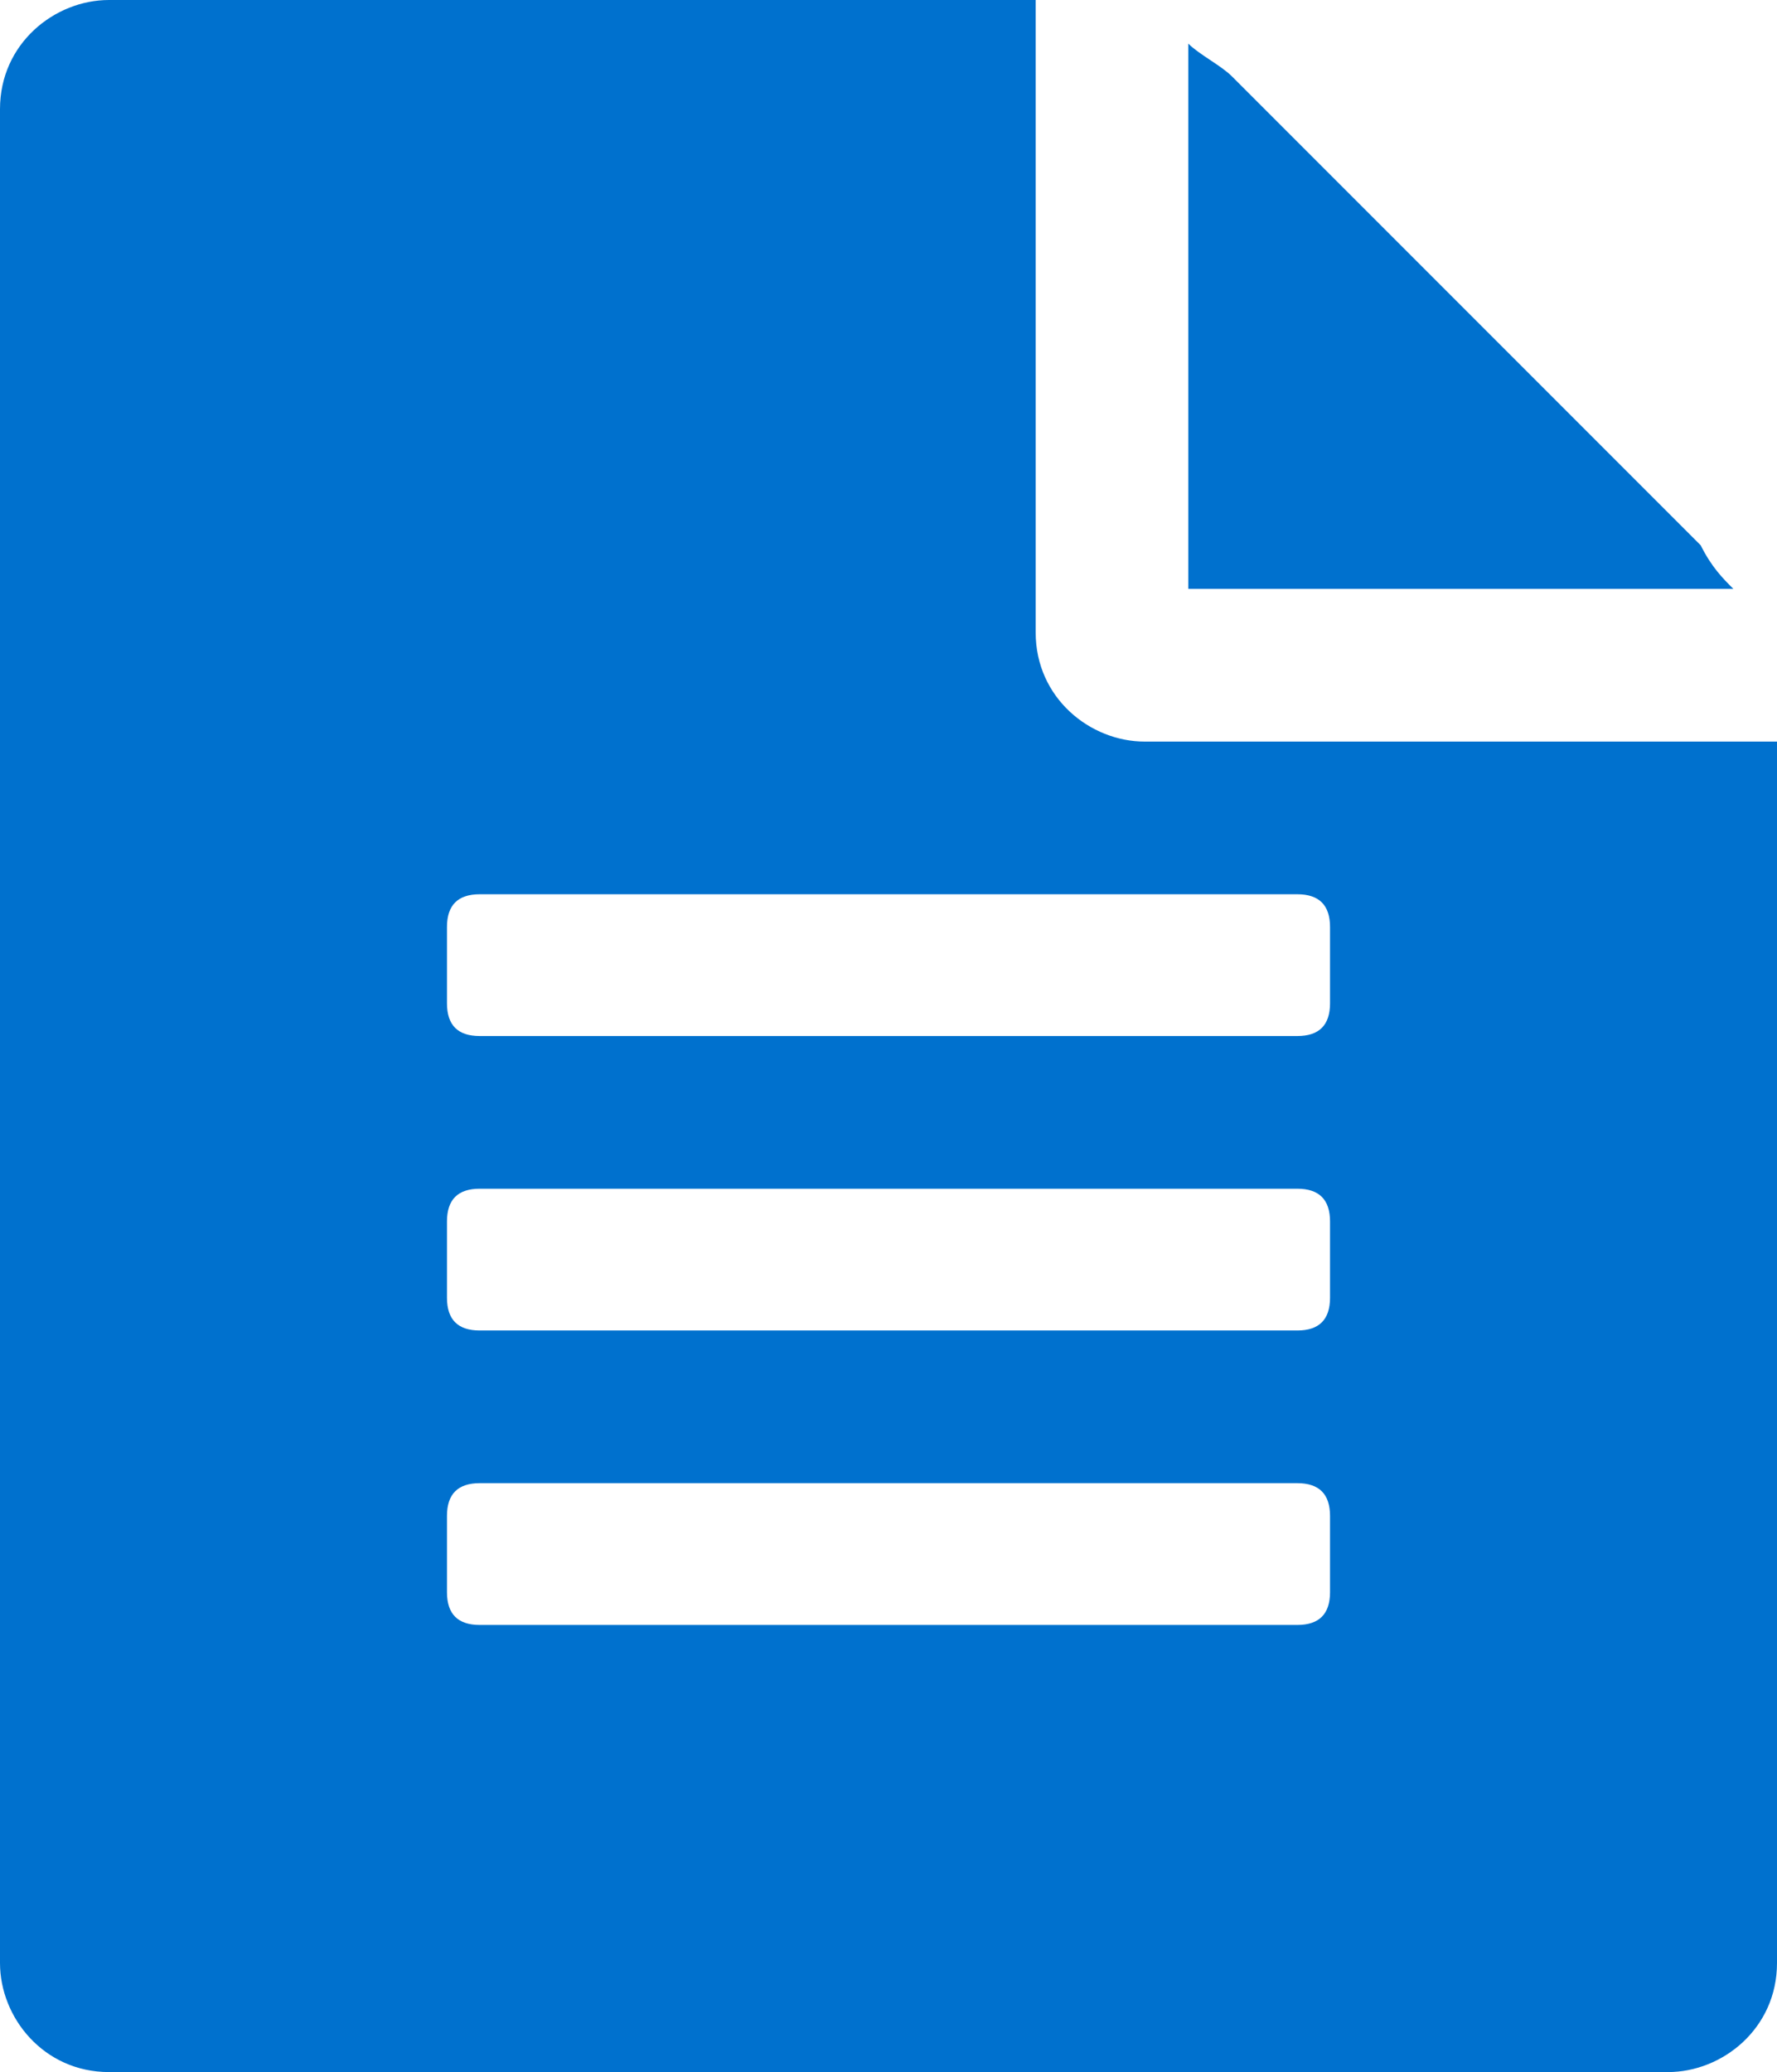 <?xml version="1.0" encoding="utf-8"?>
<!-- Generator: Adobe Illustrator 18.1.1, SVG Export Plug-In . SVG Version: 6.00 Build 0)  -->
<svg version="1.1" id="Layer_1" xmlns="http://www.w3.org/2000/svg" xmlns:xlink="http://www.w3.org/1999/xlink" x="0px" y="0px"
	 viewBox="0 0 16.3 19" enable-background="new 0 0 16.3 19" xml:space="preserve">
<g>
	<path fill="#0071CE" d="M16.3,6.8V18c0,0.6-0.5,1-1,1H1c-0.6,0-1-0.5-1-1V1c0-0.6,0.5-1,1-1h8.5v5.8c0,0.6,0.5,1,1,1H16.3z
		 M12.2,8.5c0-0.2-0.1-0.3-0.3-0.3H4.4c-0.2,0-0.3,0.1-0.3,0.3v0.7c0,0.2,0.1,0.3,0.3,0.3h7.5c0.2,0,0.3-0.1,0.3-0.3V8.5z
		 M12.2,11.2c0-0.2-0.1-0.3-0.3-0.3H4.4c-0.2,0-0.3,0.1-0.3,0.3v0.7c0,0.2,0.1,0.3,0.3,0.3h7.5c0.2,0,0.3-0.1,0.3-0.3V11.2z
		 M12.2,13.9c0-0.2-0.1-0.3-0.3-0.3H4.4c-0.2,0-0.3,0.1-0.3,0.3v0.7c0,0.2,0.1,0.3,0.3,0.3h7.5c0.2,0,0.3-0.1,0.3-0.3V13.9z
		 M15.9,5.4h-5v-5c0.1,0.1,0.3,0.2,0.4,0.3L15.6,5C15.7,5.2,15.8,5.3,15.9,5.4z"/>
</g>
</svg>
